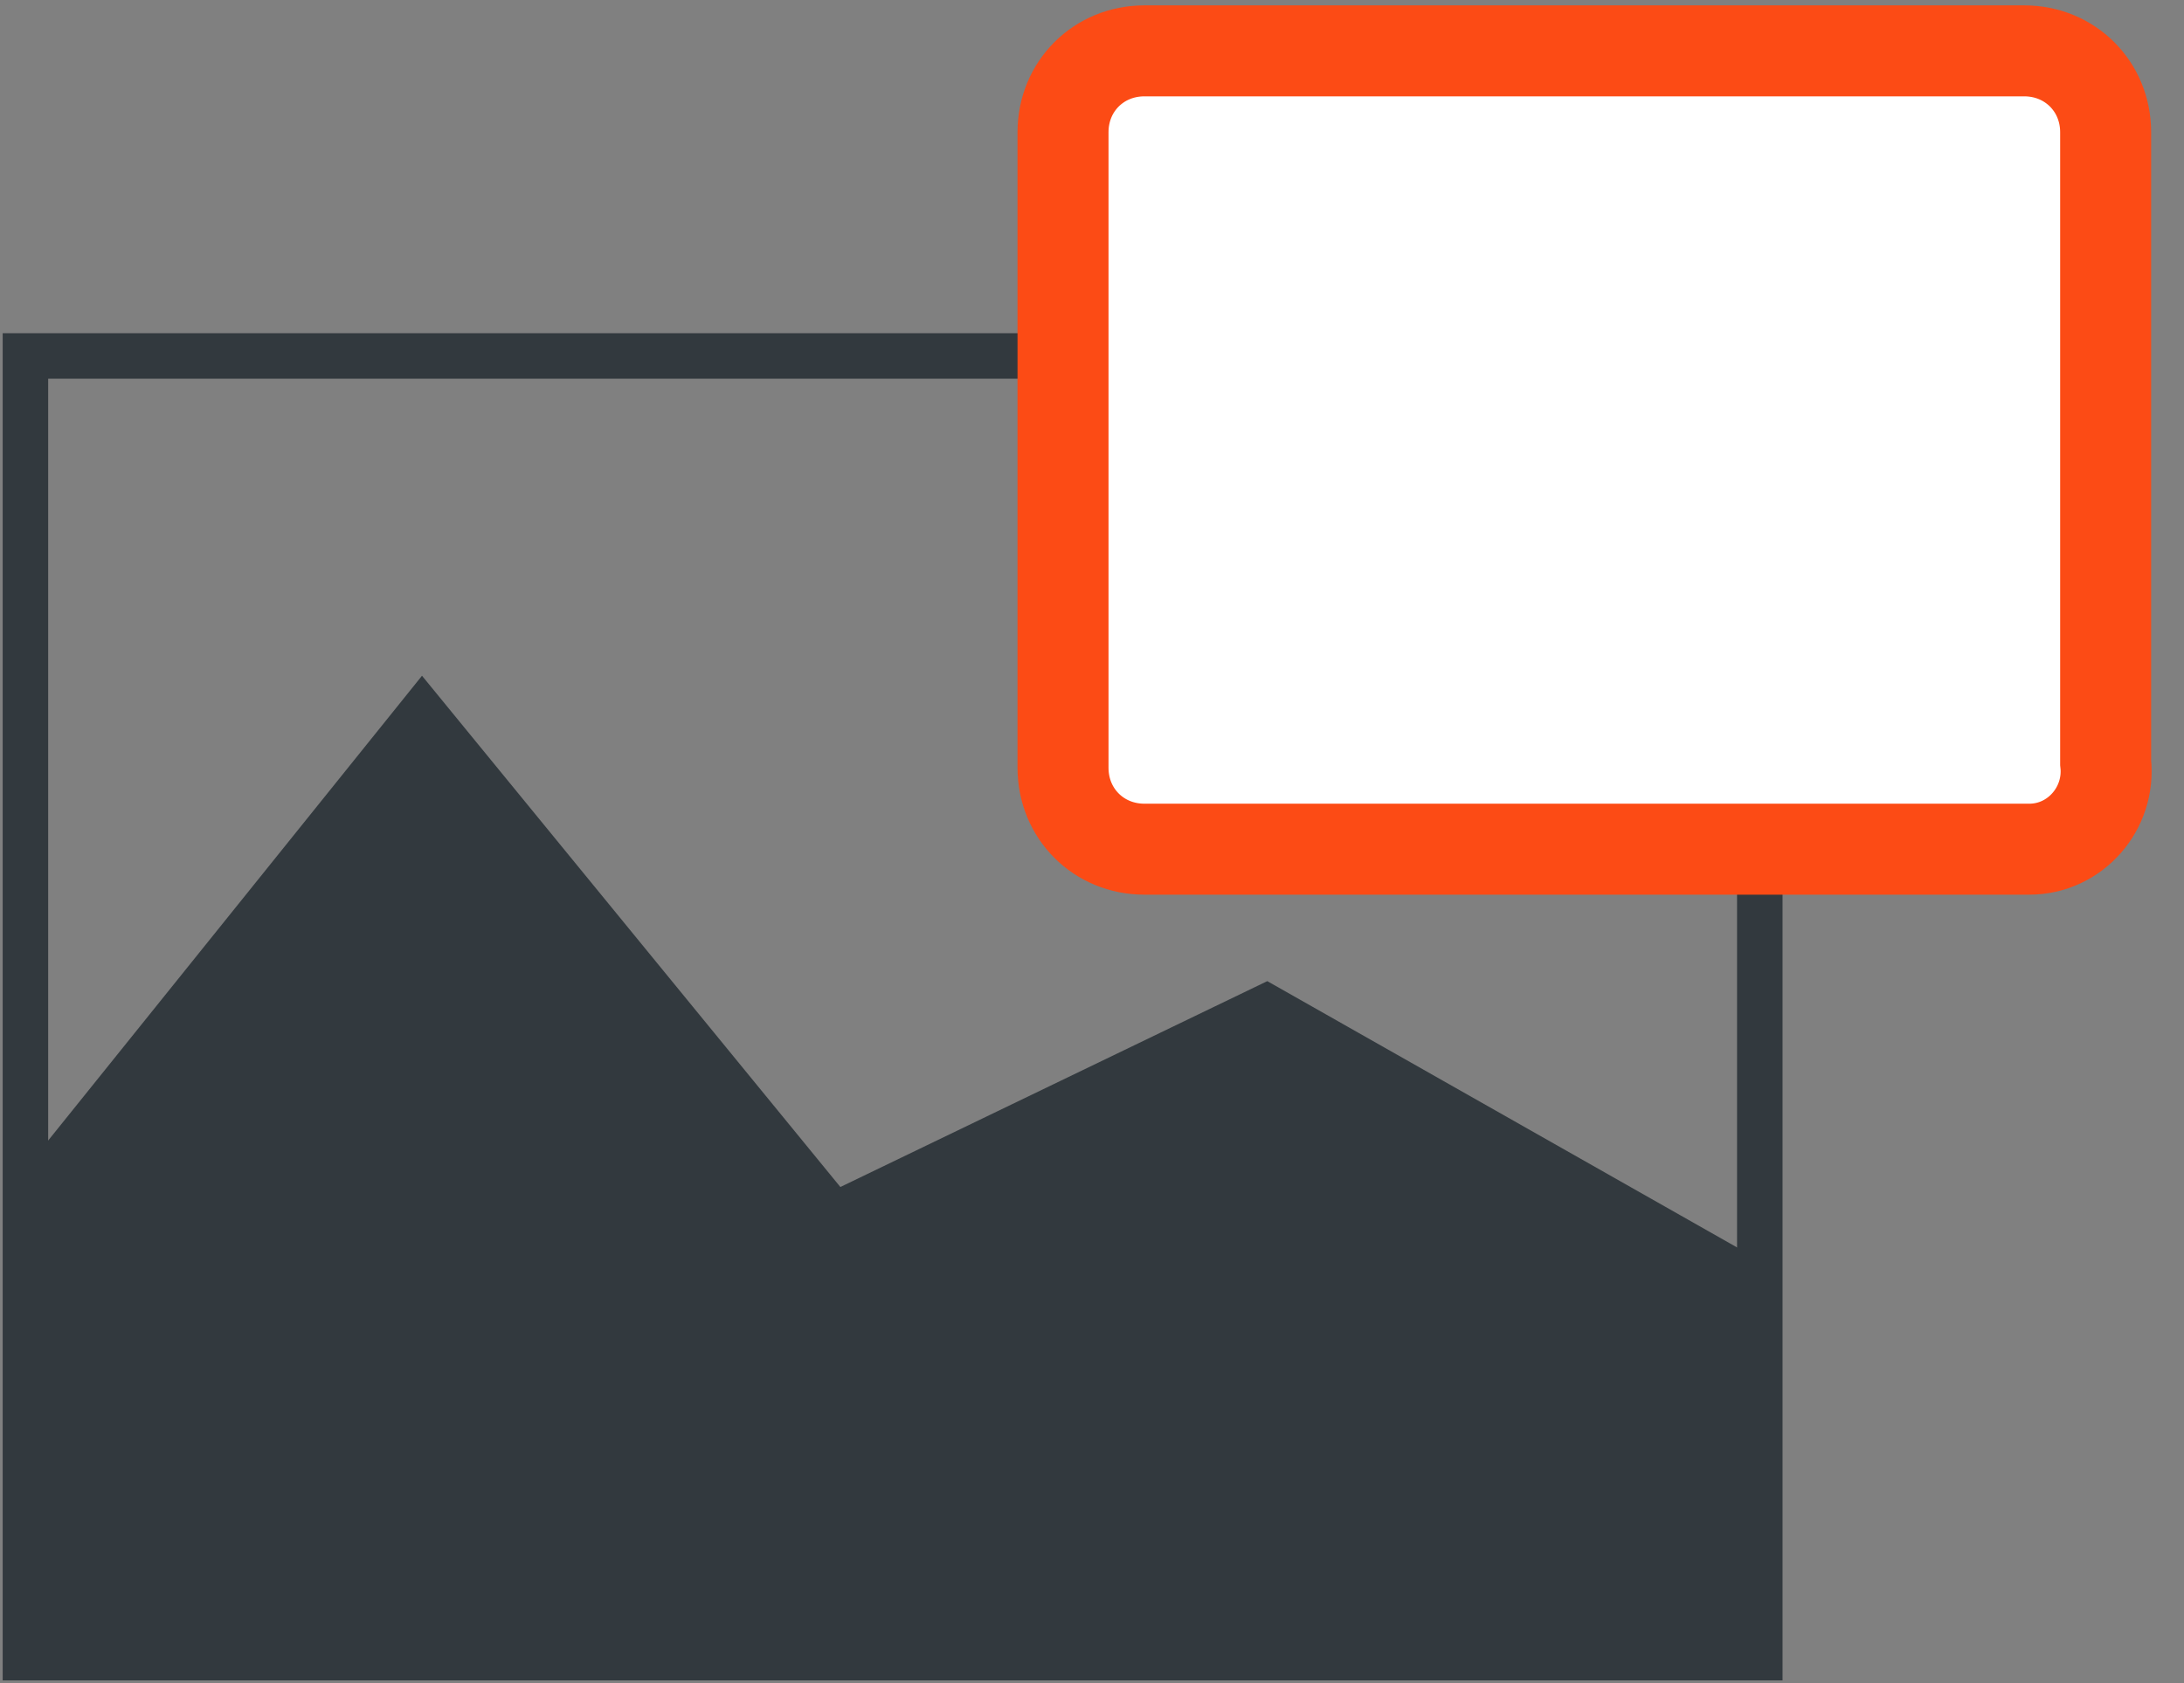 <svg width="48" height="37" viewBox="0 0 48 37" fill="none" xmlns="http://www.w3.org/2000/svg">
<rect x="0" y="0" width="48" height="37" fill="#808080" stroke="none"/>
<g clip-path="url(#clip0)">
<path d="M38.677 28.281V36.441H0.559V28.169V26.492L9.278 15.649L18.332 26.716L27.834 22.133L38.677 28.281Z" fill="#32393E"/>
<path d="M38.677 28.281V36.441H0.559V28.169V26.492V7.825H38.677V28.281Z" stroke="#32393E" stroke-miterlimit="10"/>
<path d="M0.559 26.492L9.278 15.649L18.332 26.716L27.834 22.133L38.677 28.281" stroke="#32393E" stroke-miterlimit="10"/>
<path d="M44.601 18.668H25.151C24.145 18.668 23.363 17.885 23.363 16.879V2.906C23.363 1.9 24.145 1.118 25.151 1.118H44.489C45.495 1.118 46.278 1.9 46.278 2.906V16.767C46.39 17.773 45.607 18.668 44.601 18.668Z" fill="white" stroke="#FC4B15" stroke-width="2" stroke-miterlimit="10"/>
</g>
<defs>
<clipPath id="clip0">
<rect width="47.508" height="37" fill="white"/>
</clipPath>
</defs>
</svg>
